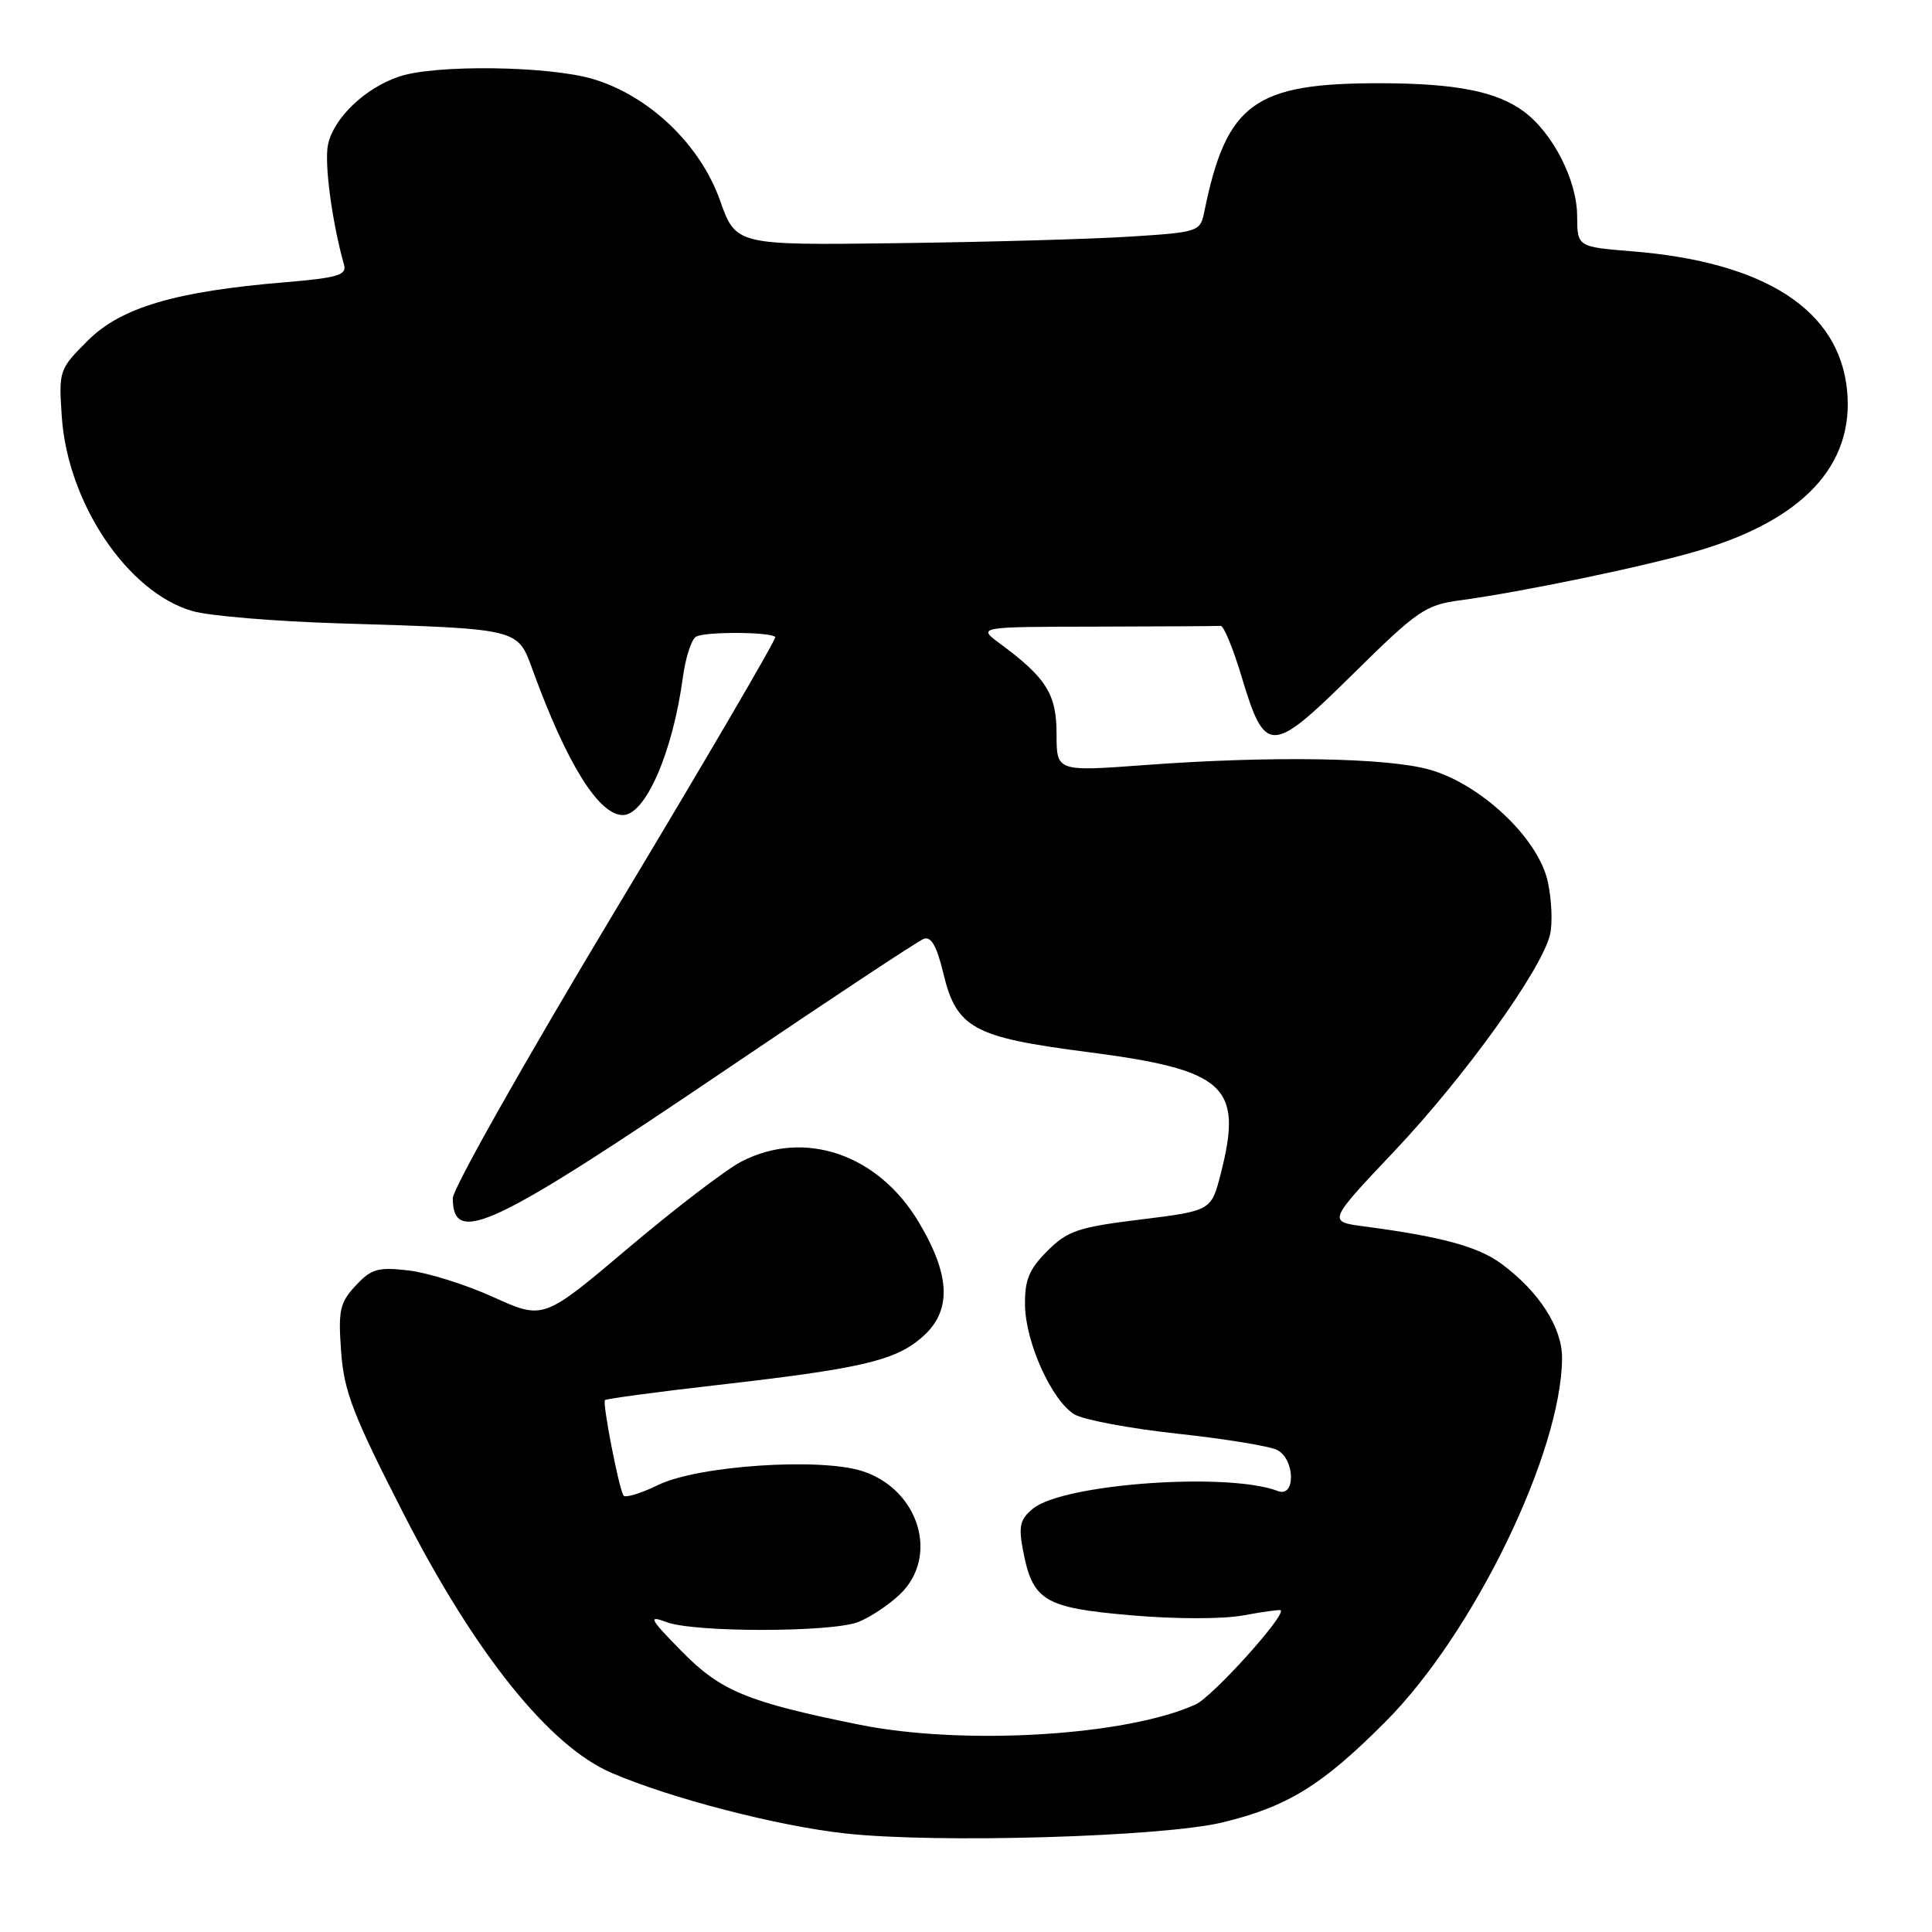 <?xml version="1.0" encoding="UTF-8" standalone="no"?>
<!DOCTYPE svg PUBLIC "-//W3C//DTD SVG 1.1//EN" "http://www.w3.org/Graphics/SVG/1.1/DTD/svg11.dtd" >
<svg xmlns="http://www.w3.org/2000/svg" xmlns:xlink="http://www.w3.org/1999/xlink" version="1.1" viewBox="0 0 256 256">
 <g >
 <path fill="currentColor"
d=" M 161.99 241.48 C 170.61 239.40 175.25 236.53 183.66 228.06 C 195.32 216.33 206.92 192.40 206.98 179.94 C 207.00 175.91 203.93 171.14 198.95 167.46 C 195.86 165.18 191.02 163.86 180.72 162.50 C 175.93 161.87 175.93 161.87 184.80 152.49 C 194.13 142.63 204.36 128.38 205.40 123.78 C 205.74 122.28 205.60 119.13 205.08 116.78 C 203.81 111.06 196.19 103.87 189.38 101.97 C 183.73 100.38 168.35 100.14 151.75 101.37 C 140.00 102.24 140.00 102.24 140.00 97.27 C 140.00 91.97 138.65 89.82 132.50 85.28 C 129.50 83.06 129.50 83.06 145.25 83.03 C 153.91 83.01 161.33 82.97 161.74 82.93 C 162.14 82.89 163.38 85.88 164.49 89.57 C 167.64 100.06 168.39 100.05 179.24 89.35 C 187.82 80.88 188.87 80.16 193.50 79.54 C 201.67 78.44 218.03 75.04 225.01 72.98 C 238.95 68.87 245.70 61.61 244.75 51.75 C 243.72 41.08 233.90 34.72 216.25 33.30 C 209.00 32.71 209.00 32.71 208.98 28.61 C 208.96 23.89 205.76 17.62 201.92 14.78 C 198.34 12.12 192.93 11.05 183.00 11.03 C 166.16 10.99 162.50 13.66 159.56 28.13 C 159.04 30.69 158.77 30.78 149.76 31.35 C 144.67 31.68 130.83 32.07 119.01 32.22 C 97.51 32.50 97.51 32.50 95.39 26.52 C 92.77 19.14 86.00 12.68 78.57 10.47 C 72.72 8.73 57.70 8.53 52.90 10.14 C 48.40 11.64 44.25 15.60 43.47 19.12 C 42.94 21.54 43.99 29.42 45.59 35.10 C 45.97 36.45 44.69 36.82 37.78 37.40 C 23.21 38.61 16.04 40.74 11.63 45.13 C 7.83 48.93 7.77 49.10 8.19 55.25 C 8.98 66.70 16.92 78.50 25.50 80.97 C 27.70 81.61 36.47 82.34 45.00 82.60 C 69.03 83.34 68.55 83.23 70.59 88.80 C 75.10 101.20 79.34 108.00 82.53 108.00 C 85.52 108.00 89.14 99.71 90.48 89.77 C 90.83 87.17 91.61 84.74 92.22 84.37 C 93.32 83.68 102.04 83.71 102.73 84.40 C 102.93 84.60 93.40 100.90 81.55 120.61 C 69.70 140.33 60.00 157.50 60.00 158.76 C 60.00 165.19 65.21 162.72 96.75 141.36 C 110.09 132.33 121.62 124.70 122.39 124.41 C 123.37 124.03 124.12 125.33 124.99 128.94 C 126.73 136.22 128.95 137.44 143.88 139.37 C 162.41 141.76 164.73 143.84 161.77 155.47 C 160.50 160.43 160.50 160.43 151.15 161.59 C 142.85 162.61 141.46 163.08 138.78 165.76 C 136.36 168.18 135.77 169.60 135.82 172.95 C 135.89 177.89 139.36 185.57 142.36 187.41 C 143.54 188.13 149.68 189.28 156.00 189.97 C 162.32 190.65 168.29 191.63 169.25 192.14 C 171.61 193.39 171.69 198.48 169.33 197.57 C 162.73 195.04 140.96 196.59 136.89 199.89 C 135.18 201.27 134.95 202.21 135.53 205.31 C 136.81 212.12 138.30 213.03 149.81 214.03 C 155.75 214.55 162.07 214.55 164.79 214.04 C 167.38 213.56 169.59 213.26 169.70 213.37 C 170.39 214.06 160.66 224.84 158.42 225.85 C 149.28 230.02 127.63 231.32 113.82 228.52 C 99.02 225.53 95.49 224.07 90.33 218.81 C 86.05 214.45 85.82 214.00 88.32 214.94 C 91.97 216.32 110.04 216.31 113.68 214.94 C 115.23 214.35 117.74 212.69 119.25 211.25 C 124.47 206.27 121.80 197.41 114.33 194.95 C 108.76 193.11 92.53 194.19 87.25 196.75 C 84.92 197.89 82.83 198.52 82.61 198.16 C 81.97 197.08 79.80 185.87 80.16 185.52 C 80.35 185.34 87.03 184.44 95.00 183.53 C 113.99 181.36 118.45 180.33 122.03 177.32 C 126.13 173.87 126.05 169.17 121.75 161.96 C 116.37 152.92 106.58 149.58 98.21 153.93 C 96.17 154.99 89.44 160.14 83.25 165.37 C 72.01 174.88 72.01 174.88 65.39 171.88 C 61.76 170.23 56.69 168.64 54.14 168.34 C 50.08 167.87 49.20 168.12 47.13 170.35 C 45.03 172.60 44.80 173.61 45.20 179.09 C 45.58 184.40 46.77 187.48 53.57 200.76 C 63.00 219.17 72.81 231.38 81.02 234.91 C 88.88 238.29 102.95 241.94 112.00 242.94 C 124.09 244.28 154.01 243.40 161.99 241.48 Z "/>
</g>
</svg>